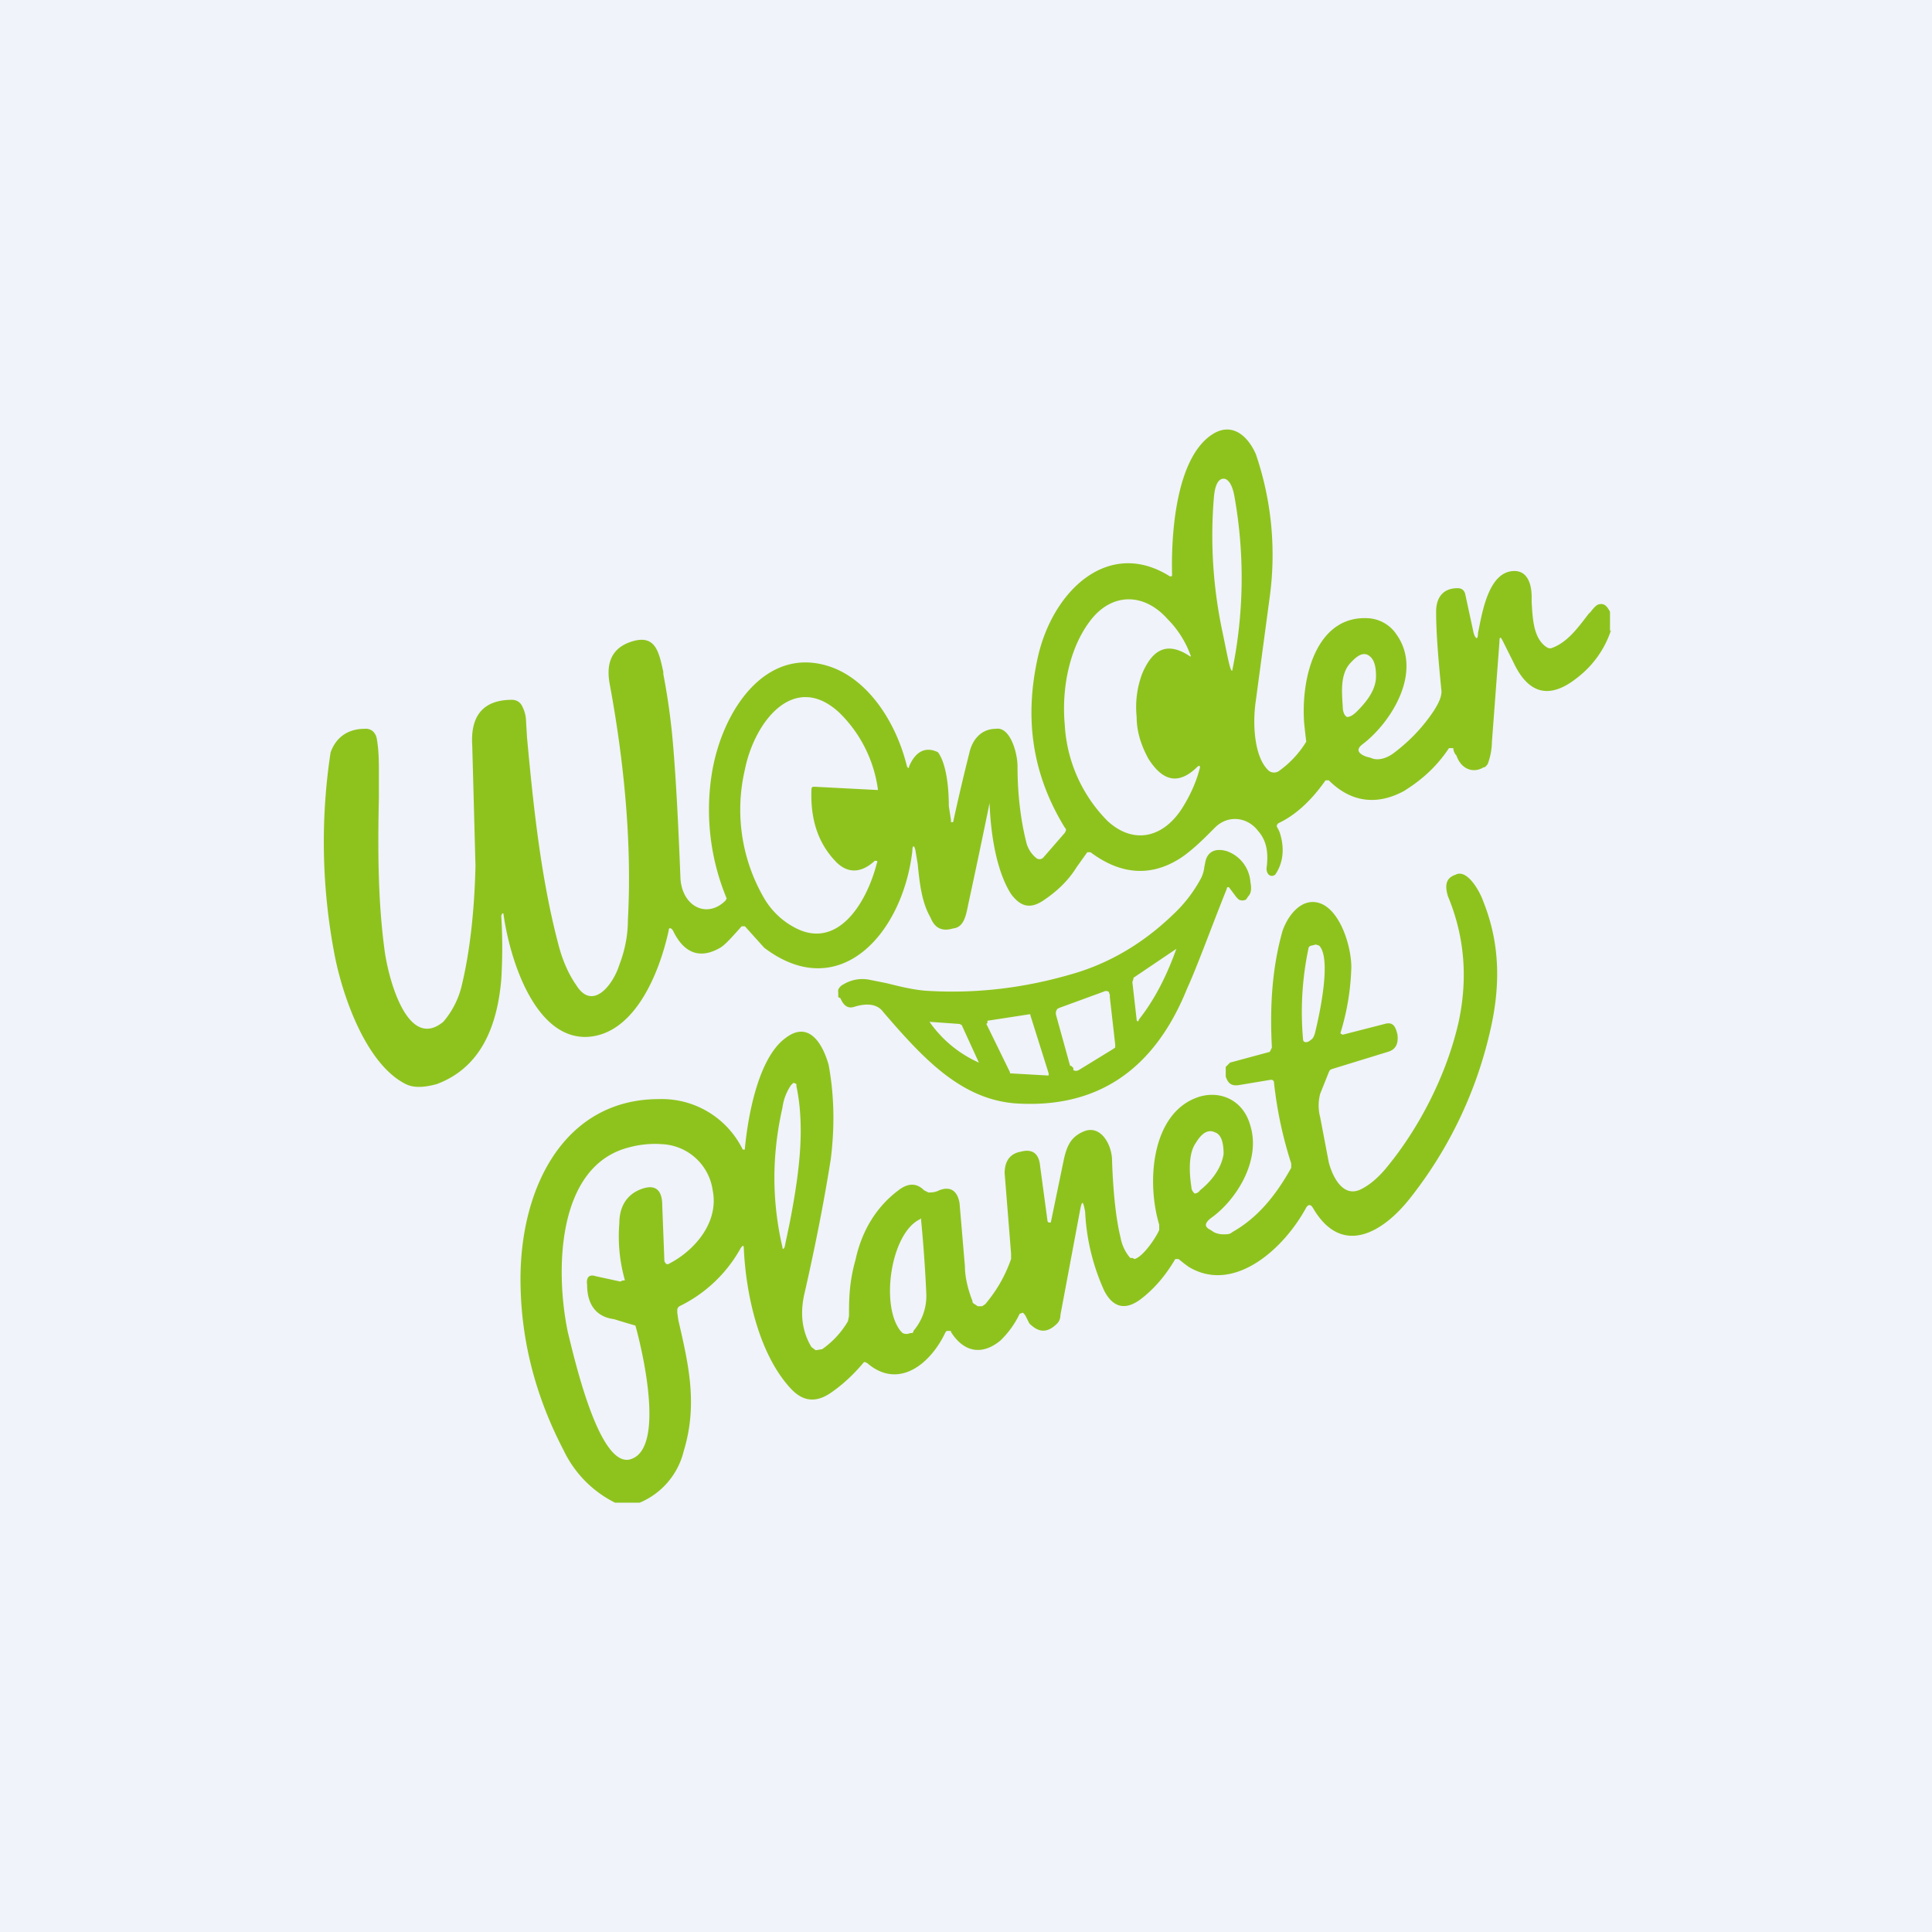 <!-- by TradingView --><svg width="18" height="18" viewBox="0 0 18 18" xmlns="http://www.w3.org/2000/svg"><path fill="#F0F3FA" d="M0 0h18v18H0z"/><path fill-rule="evenodd" d="M15 5.88V5.7c-.03-.06-.06-.08-.1-.07-.02 0-.05.03-.08.07l-.02.02c-.1.13-.2.27-.35.32h-.02l-.02-.01c-.12-.08-.13-.25-.14-.42v-.05c0-.12-.04-.24-.16-.24-.24 0-.3.38-.34.58 0 .06-.02.06-.04 0l-.08-.37c-.01-.03-.03-.05-.07-.05-.13 0-.2.08-.2.22 0 .19.02.44.05.74 0 .05-.02.1-.07.18-.1.15-.22.28-.38.4-.07.05-.15.07-.21.04l-.04-.01c-.08-.03-.1-.07-.03-.12.26-.2.56-.67.31-1.02a.34.34 0 0 0-.26-.15c-.47-.03-.63.52-.6.97a7.6 7.6 0 0 0 .02.18.93.93 0 0 1-.25.27.08.08 0 0 1-.1 0c-.14-.13-.15-.45-.12-.65l.13-.97a2.9 2.9 0 0 0-.13-1.33c-.08-.18-.23-.3-.41-.18-.33.22-.38.91-.37 1.3 0 .02 0 .02-.02.02-.57-.36-1.09.13-1.23.75-.13.58-.05 1.1.25 1.59.02.02.01.03 0 .05l-.2.23c-.02.02-.05.02-.07 0a.27.27 0 0 1-.09-.15c-.05-.2-.08-.44-.08-.7 0-.13-.07-.37-.2-.35-.13 0-.22.09-.25.23a19.11 19.11 0 0 0-.15.64h-.02v-.02l-.02-.13c0-.16-.02-.39-.1-.5A.07.07 0 0 0 8.72 7c-.1-.04-.19 0-.25.14 0 .02-.01.02-.02 0-.1-.41-.36-.81-.72-.93-.6-.2-1.01.42-1.1 1.01a2.15 2.15 0 0 0 .14 1.15l-.01.02c-.17.17-.4.06-.42-.2-.02-.5-.04-.91-.07-1.26a6.2 6.2 0 0 0-.09-.65v-.02c-.04-.18-.07-.34-.27-.29-.19.05-.27.18-.23.4.13.7.21 1.47.17 2.2 0 .15-.03.29-.08.42-.06.19-.25.43-.4.19-.07-.1-.13-.23-.17-.39-.16-.61-.23-1.27-.29-1.92L4.9 6.7a.3.3 0 0 0-.03-.11c-.02-.05-.06-.07-.1-.07-.26 0-.39.14-.37.43l.03 1.12c-.01.41-.05.79-.13 1.12a.8.8 0 0 1-.17.33c-.34.28-.52-.43-.55-.69-.06-.46-.06-.93-.05-1.4v-.23c0-.1 0-.21-.02-.32a.12.12 0 0 0-.04-.07.1.1 0 0 0-.07-.02c-.16 0-.27.08-.32.22a5.56 5.56 0 0 0 .04 1.9c.08.4.3 1.01.66 1.19.08.04.18.03.29 0 .4-.15.56-.52.6-.97a4.88 4.88 0 0 0 0-.6l.01-.02h.01c.06.44.3 1.18.79 1.15.43-.03.66-.58.75-.99 0-.03.02-.03.04 0 .1.21.25.27.44.16.05-.03.11-.1.2-.2h.03l.18.2c.7.53 1.29-.13 1.38-.9 0-.06.02-.06.03 0l.02.12c.02.2.04.36.12.5.04.1.11.13.21.1.1-.01.12-.12.14-.22a79.33 79.33 0 0 0 .2-.95v.01c.01.27.06.62.2.84.09.12.18.14.3.06.12-.08.23-.18.31-.31l.1-.14h.03c.28.21.56.23.83.06.08-.05.18-.14.26-.22l.07-.07c.12-.12.3-.1.4.03.08.09.1.2.08.35 0 .03.01.06.04.07h.02l.02-.01c.07-.1.09-.23.05-.37a.23.23 0 0 0-.03-.07c-.01-.02 0-.03.01-.04.15-.07.3-.2.44-.4h.03c.2.2.44.24.7.1.16-.1.3-.22.42-.4h.04c0 .02.01.05.03.07.04.12.15.17.25.11.02 0 .03-.02.04-.03a.62.62 0 0 0 .04-.21l.07-.93c0-.05.01-.05.03-.01l.1.2c.14.3.34.35.6.14a.92.92 0 0 0 .31-.44Zm-3.6-1.42c.04 0 .08.05.1.16a4.3 4.3 0 0 1-.02 1.63c-.02 0-.04-.12-.09-.36a4.3 4.3 0 0 1-.08-1.26c.01-.11.04-.17.09-.17Zm-.81 2.22c0 .15.05.28.11.39.14.22.29.24.46.07.02-.01.02 0 .02.01-.03.12-.08.24-.16.37-.18.29-.46.35-.7.13a1.38 1.38 0 0 1-.4-.9c-.03-.33.04-.71.24-.97.2-.26.5-.26.72-.01.1.1.17.22.21.33.01.02 0 .02-.01.01-.2-.13-.34-.07-.44.17a.89.89 0 0 0-.05.4Zm2.23-.38c0-.1-.02-.17-.08-.2-.05-.02-.1.01-.17.09-.08.1-.07.25-.06.39 0 .06.02.09.04.1.02 0 .05-.01.09-.05.09-.09.18-.2.18-.33ZM7.56 7.36c-.01.27.06.49.22.66.11.12.24.12.37 0 .02 0 .03 0 .02.02-.1.39-.37.8-.75.61a.72.72 0 0 1-.3-.28 1.64 1.64 0 0 1-.18-1.2c.09-.45.46-.92.88-.53a1.23 1.23 0 0 1 .36.72h-.01l-.58-.03c-.02 0-.03 0-.03.03Zm3.5 1.85c.1-.22.21-.53.37-.93 0-.02.02-.02.03 0l.06.08.02.02a.07.07 0 0 0 .07 0l.02-.03c.03-.03.03-.08.02-.13a.33.33 0 0 0-.22-.29c-.1-.03-.18 0-.2.1l-.01.05a.3.3 0 0 1-.04.12 1.3 1.3 0 0 1-.25.32c-.28.27-.6.46-.96.56-.45.13-.9.18-1.35.15-.12-.01-.24-.04-.36-.07l-.15-.03a.34.34 0 0 0-.25.04.1.1 0 0 0-.05.05.1.1 0 0 0 0 .03v.04l.02.01c.03.07.07.1.13.08.13-.04.22-.02.27.05.37.43.72.81 1.23.85.75.05 1.29-.3 1.6-1.07Zm-.5-.1.4-.27c0-.01 0 0 0 0-.09.25-.2.47-.35.66 0 .02-.02.02-.02 0l-.04-.35.01-.03Zm-.59.82-.13-.47a.07.07 0 0 1 0-.04l.01-.02.02-.01.41-.15a.05.05 0 0 1 .05 0l.01.03v.02l.05.44v.03l-.03.02-.31.19a.05.05 0 0 1-.05 0L10 9.95l-.02-.02Zm-.78-.39.22.45V10l.35.02h.01V10l-.17-.54v-.01h-.01l-.39.06v.01a.02.02 0 0 0 0 .01Zm-.07.36c0 .01 0 .01 0 0a1.11 1.11 0 0 1-.46-.38l.28.02.02.01.16.35ZM5.96 14h-.23a1.05 1.05 0 0 1-.48-.49c-.25-.48-.39-.99-.4-1.53-.02-.9.4-1.74 1.29-1.74a.84.84 0 0 1 .78.47h.02v-.01c.03-.32.13-.85.38-1.03.21-.16.34.04.4.25.05.27.06.56.02.88-.06.38-.14.79-.24 1.23-.05.2-.03.37.06.52l.04.03.06-.01a.83.83 0 0 0 .24-.26l.01-.05c0-.14 0-.31.06-.52.06-.28.2-.5.4-.65.09-.07.17-.07.24 0l.04.02c.03 0 .06 0 .1-.02.1-.04.17 0 .19.12l.05.59c0 .1.03.22.07.32 0 .01 0 .02.02.03l.03.02h.04l.03-.02c.1-.12.18-.25.24-.42v-.05l-.06-.75c0-.1.04-.18.15-.2.11-.03.17.02.18.13l.07.52.01.01h.02l.12-.58c.03-.14.07-.22.19-.27.15-.06.25.11.26.25.01.33.04.58.08.74a.4.4 0 0 0 .09.19h.02l.02.01c.08-.02.2-.2.23-.27v-.05c-.12-.4-.07-1.02.34-1.18.2-.08.44 0 .51.26.1.33-.14.7-.37.86-.06.05-.06.08 0 .11l.03.02a.2.2 0 0 0 .09.02c.03 0 .06 0 .08-.02.23-.13.4-.33.55-.6v-.04a3.76 3.76 0 0 1-.16-.75c0-.02-.01-.03-.03-.03l-.3.05c-.07.01-.1-.02-.12-.08v-.09l.04-.04.37-.1.02-.04c-.02-.37 0-.74.1-1.09.05-.14.17-.3.33-.26.2.05.31.4.31.6a2.27 2.27 0 0 1-.1.61v.01l.02.01.39-.1c.07-.02.1.01.12.1.01.09-.02.14-.09.16l-.52.16-.02.01-.01.02-.08.2a.43.43 0 0 0 0 .22l.08.42c.04.15.14.33.3.25.08-.04.15-.1.22-.18.32-.38.58-.89.69-1.38.09-.42.05-.81-.1-1.17-.03-.1-.02-.17.07-.2.11-.06.23.16.26.25.16.4.16.8.06 1.22a3.91 3.91 0 0 1-.74 1.54c-.25.32-.64.56-.91.09-.02-.03-.04-.03-.06 0-.21.39-.68.81-1.1.55l-.04-.03-.05-.04h-.03c-.1.17-.21.29-.33.38-.14.1-.25.07-.33-.08a2 2 0 0 1-.18-.74c-.02-.11-.03-.11-.05 0l-.18.96c0 .03-.01.06-.03.08-.09.09-.17.09-.26 0l-.03-.06a.11.11 0 0 0-.03-.04l-.03.01a.85.85 0 0 1-.18.25c-.17.14-.34.11-.46-.08v-.01h-.04l-.01.01c-.14.3-.44.54-.73.29l-.02-.01h-.01c-.1.12-.2.21-.3.28-.14.1-.26.09-.37-.02-.3-.31-.43-.87-.45-1.32 0-.03-.01-.03-.03 0a1.3 1.3 0 0 1-.57.54.05.05 0 0 0-.02.03v.03l.01.07c.1.43.18.79.05 1.22a.7.7 0 0 1-.41.48Zm6.33-5.19c.12.12 0 .66-.04.82-.01.03-.02.05-.04.06a.07.07 0 0 1-.04.02c-.02 0-.03-.01-.03-.03a2.87 2.87 0 0 1 .05-.84c0-.02.02-.03.03-.03l.04-.01.03.01Zm-4.93 2.57-.05.24c-.01.02-.02.02-.02 0-.1-.43-.1-.86 0-1.3a.48.48 0 0 1 .08-.21l.02-.02h.01l.02.01v.02c.03.14.04.28.04.42 0 .25-.04.53-.1.84Zm4.04-.63c0-.1-.02-.18-.08-.2-.06-.03-.12 0-.18.1-.07.1-.06.28-.04.41 0 .03.02.05.03.06 0 0 .03 0 .05-.03.1-.08.2-.2.22-.34Zm-5.42.33h-.01c-.13.05-.2.16-.2.32a1.49 1.49 0 0 0 .05.52v.01H5.8l-.02.01-.23-.05c-.06-.02-.09.01-.08.08 0 .19.09.3.25.32a7.54 7.54 0 0 0 .2.06c.07.25.27 1.12-.03 1.24-.3.13-.54-.94-.6-1.18-.12-.58-.1-1.55.57-1.72a.92.92 0 0 1 .31-.03.5.5 0 0 1 .47.43c.06.3-.17.56-.4.68-.03.02-.04 0-.05-.02l-.02-.52c0-.15-.07-.2-.2-.15Zm2.65.97a13.2 13.2 0 0 0-.05-.7l-.01.01c-.27.13-.37.8-.18 1.04l.02.02a.08.08 0 0 0 .07 0c.02 0 .03 0 .03-.02a.5.5 0 0 0 .12-.35Z" fill="#8EC31E"/></svg>